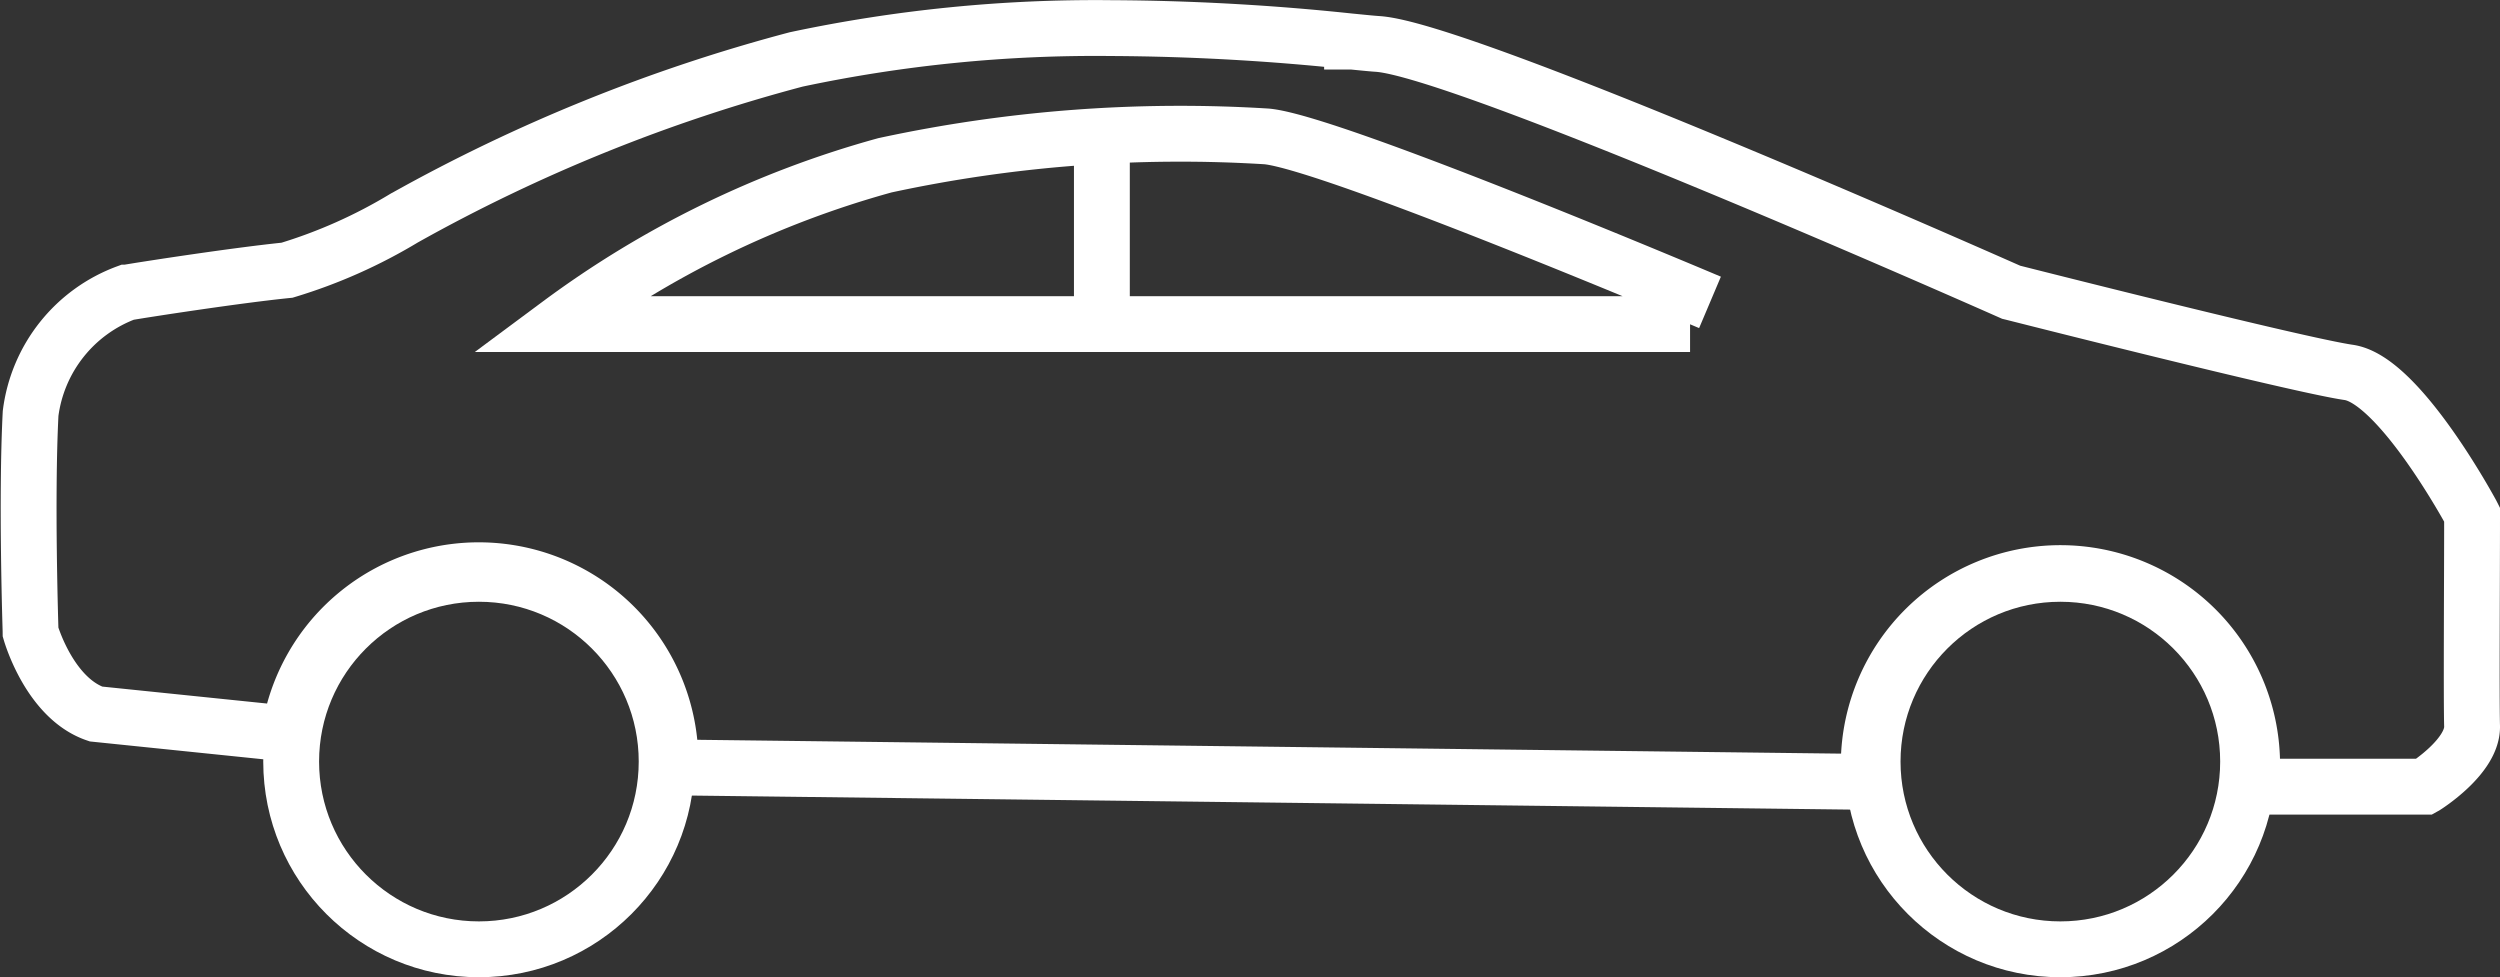 <svg xmlns="http://www.w3.org/2000/svg" width="44.769" height="17.5" viewBox="0 0 44.769 17.5">
  <rect x="0" y="0" width="44.769" height="17.5" fill="#333333" stroke="none"/>
  <g id="Group_3498" data-name="Group 3498" transform="translate(0.51 0.5)">
    <path id="Subtraction_2" data-name="Subtraction 2" d="M3.813,0H.849C.84.005-.015.541,0,1.084c.014.45,0,2.753,0,3.722v.068C.013,4.9,1.3,7.287,2.209,7.418S8.2,8.841,8.255,8.854l0,0c.4.177,9.8,4.343,11.341,4.446.094.006.245.021.455.042h.006a42.283,42.283,0,0,0,4.326.242,25.791,25.791,0,0,0,5.627-.561,30.146,30.146,0,0,0,7-2.83l.012-.006a9.207,9.207,0,0,1,2.107-.939c.905-.091,2.544-.345,2.863-.4H42a2.664,2.664,0,0,0,1.721-2.165c.079-1.544,0-3.9,0-3.919-.014-.048-.351-1.184-1.169-1.463L39.091.945a3.433,3.433,0,0,1-6.829-.5c0-.035,0-.069,0-.1L10.785.085c.012.121.019.244.019.365a3.433,3.433,0,0,1-6.865,0A3.466,3.466,0,0,1,3.968,0Z" transform="translate(43.759 13.587) rotate(180)" fill="none" stroke="#fff" stroke-width="1"/>
    <path id="Path_2107" data-name="Path 2107" d="M-11976.938,656.806h-20.251a17.63,17.63,0,0,1,5.833-2.844,25.03,25.03,0,0,1,6.837-.517c1.187.113,7.938,2.972,7.938,2.972" transform="translate(12006.693 -651.502)" fill="none" stroke="#fff" stroke-width="1"/>
    <line id="Line_130" data-name="Line 130" y2="3.433" transform="translate(19.222 1.982)" fill="none" stroke="#fff" stroke-width="1"/>
    <g id="Ellipse_2121" data-name="Ellipse 2121" transform="translate(32.524 9.276)" fill="none" stroke="#fff" stroke-width="1">
      <ellipse cx="3.862" cy="3.862" rx="3.862" ry="3.862" stroke="none"/>
      <ellipse cx="3.862" cy="3.862" rx="3.362" ry="3.362" fill="none"/>
    </g>
    <g id="Ellipse_2122" data-name="Ellipse 2122" transform="translate(4.204 9.276)" fill="none" stroke="#fff" stroke-width="1">
      <ellipse cx="3.862" cy="3.862" rx="3.862" ry="3.862" stroke="none"/>
      <ellipse cx="3.862" cy="3.862" rx="3.362" ry="3.362" fill="none"/>
    </g>
  </g>
</svg>
